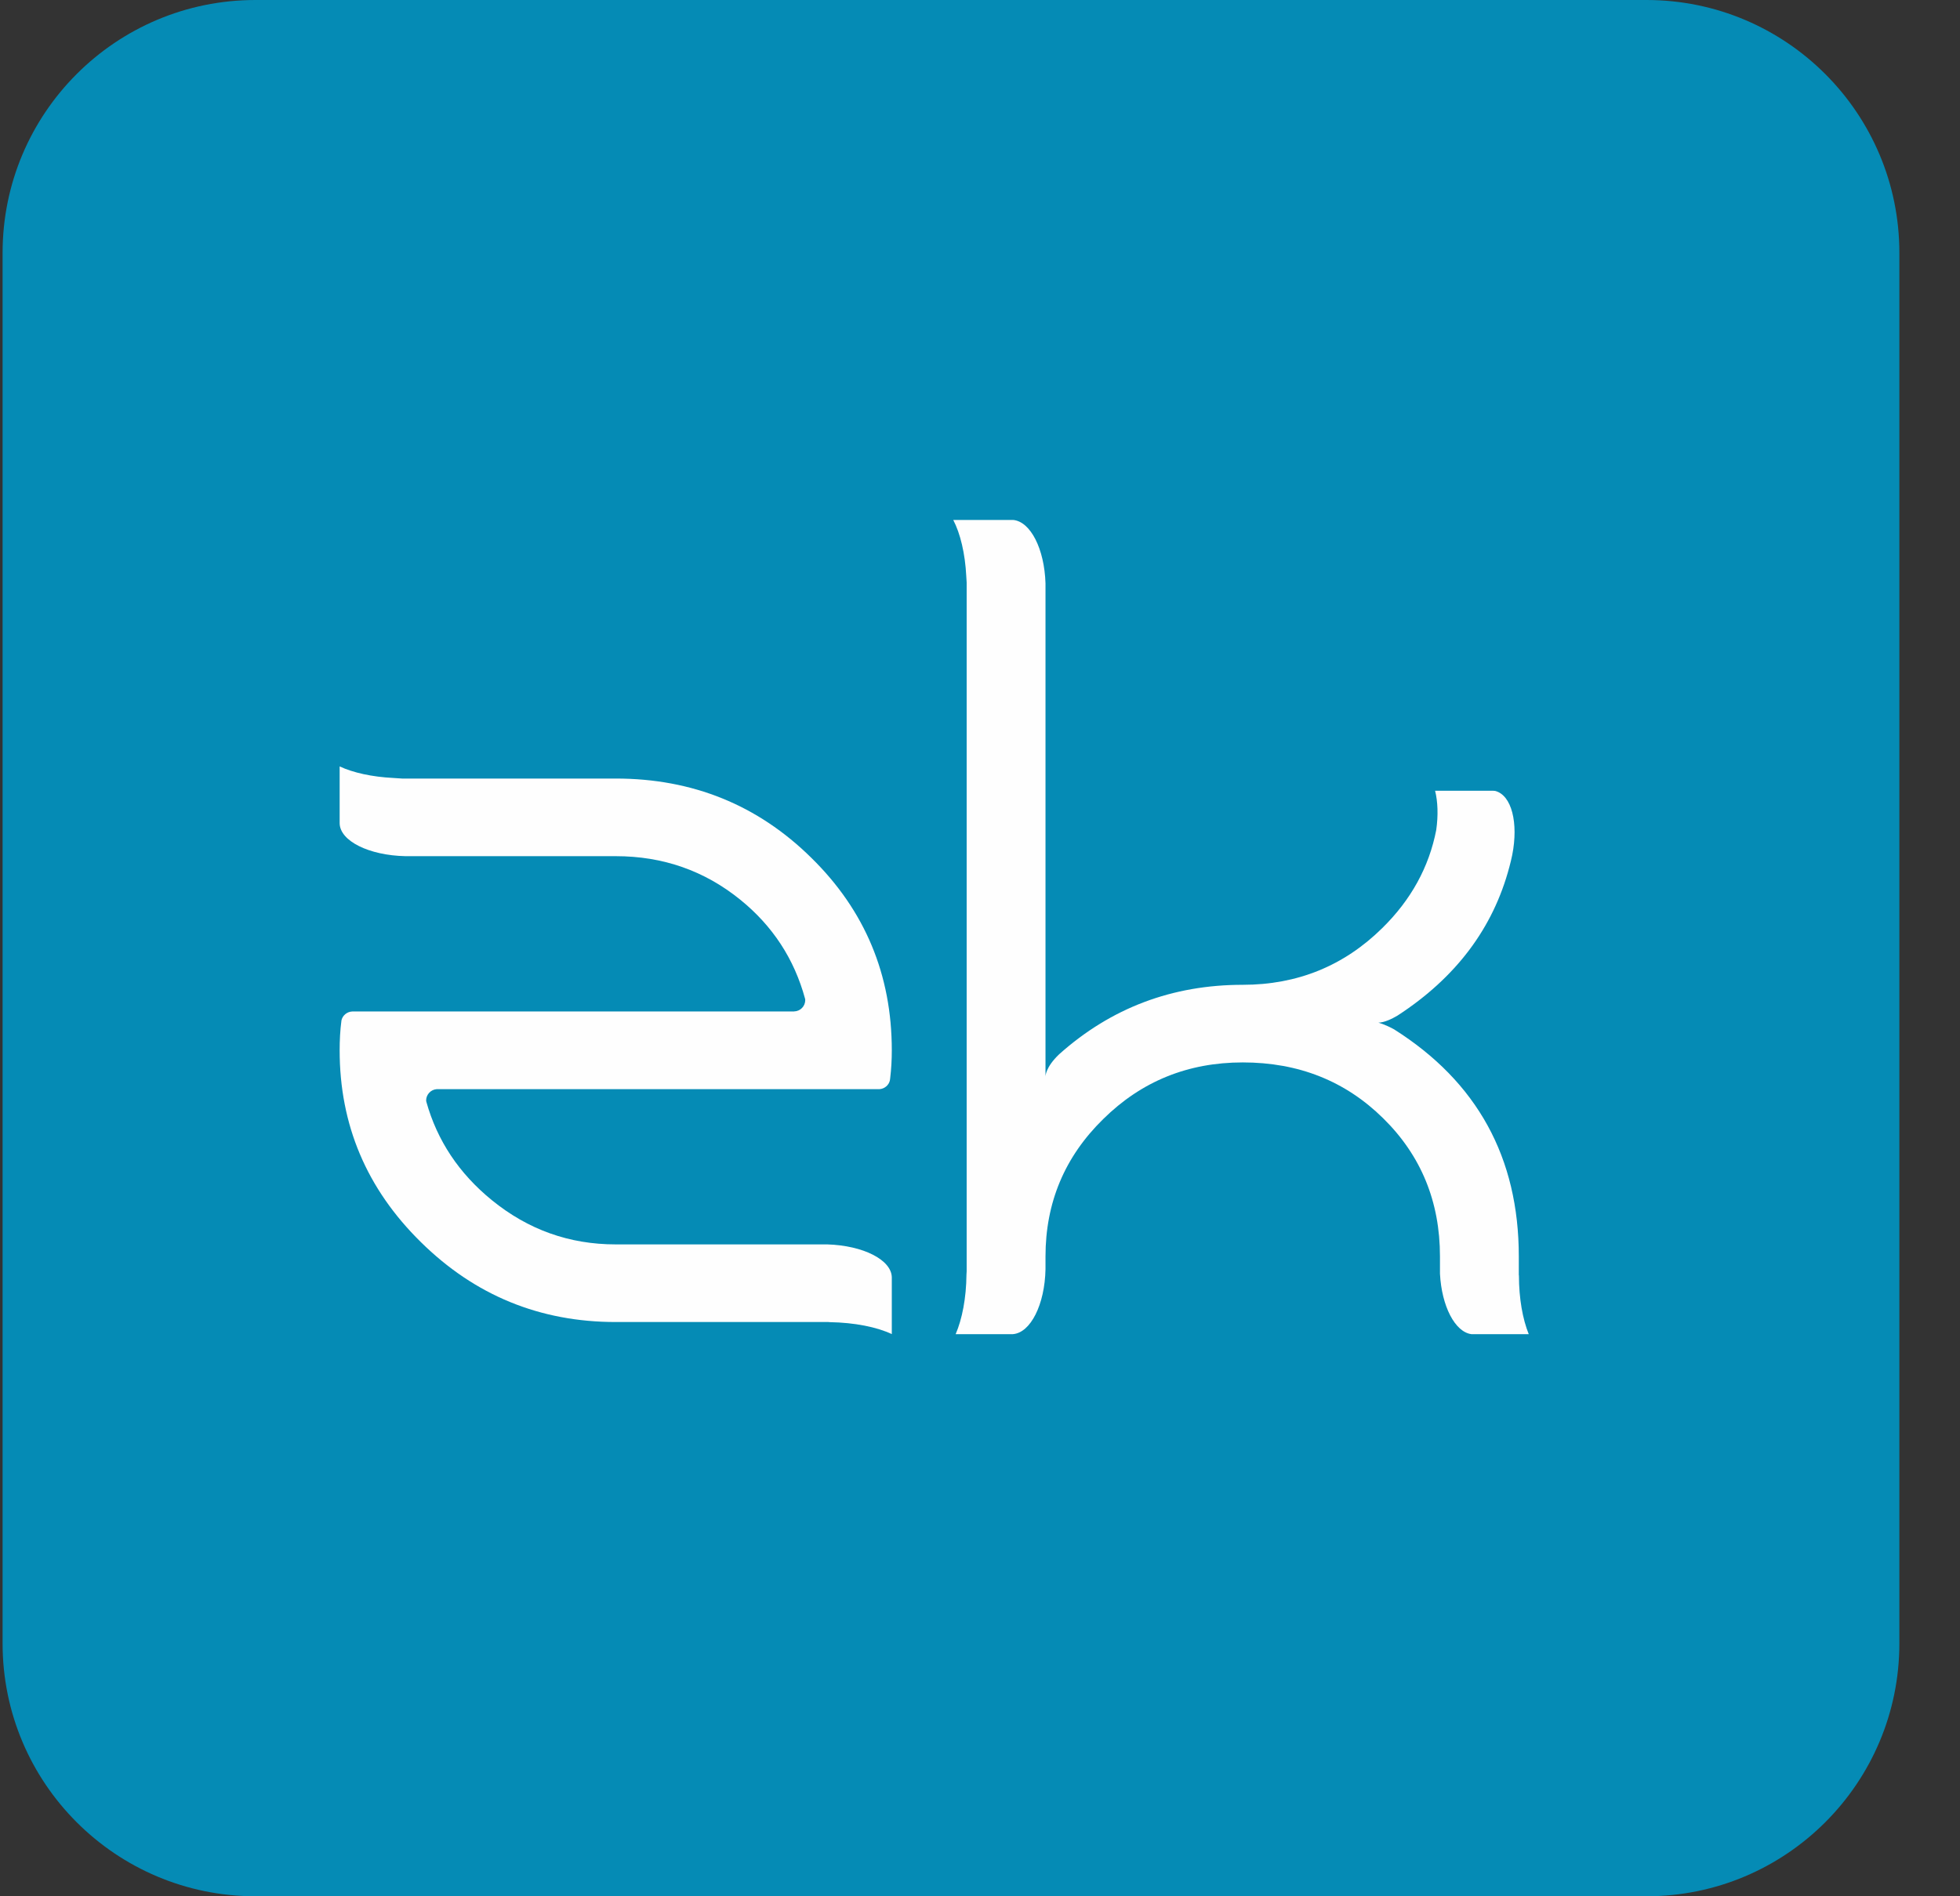 <?xml version="1.0" encoding="UTF-8"?>
<svg width="31px" height="30px" viewBox="0 0 31 30" version="1.1" xmlns="http://www.w3.org/2000/svg" xmlns:xlink="http://www.w3.org/1999/xlink">
    <rect x="0" y="0" width="31" height="30" fill="#333333" stroke="none"/>
    <!-- Generator: Sketch 53.2 (72643) - https://sketchapp.com -->
    <title>Group 22</title>
    <desc>Created with Sketch.</desc>
    <g id="Page-1" stroke="none" stroke-width="1" fill="none" fill-rule="evenodd">
        <g id="Admin-Dashboard-01---Ecommerce-1200-detached" transform="translate(-63, -29)">
            <g id="Group-13">
                <g id="Group-22" transform="translate(63.041, 29)">
                    <g id="Group-26">
                        <path d="M4,30 L26,30 C28.209,30 30,28.209 30,26 L30,4 C30,1.791 28.209,-4.05812251e-16 26,0 L4,0 C1.791,4.05812251e-16 -2.705415e-16,1.791 0,4 L0,26 C2.705415e-16,28.209 1.791,30 4,30 Z" id="Fill-1" fill="#058BB5"></path>
                        <g id="Group-7" transform="translate(5, 7.857)" fill="#FEFEFE">
                            <g id="Group-6">
                                <path d="M8.043,11.83 L4.698,11.83 C3.964,11.83 3.313,11.598 2.738,11.13 C2.22,10.708 1.874,10.189 1.702,9.573 C1.7,9.565 1.699,9.559 1.699,9.553 C1.699,9.458 1.774,9.38 1.867,9.374 L8.869,9.374 C8.952,9.368 9.018,9.309 9.034,9.234 C9.036,9.22 9.037,9.207 9.039,9.196 C9.056,9.054 9.064,8.91 9.064,8.76 C9.064,7.565 8.641,6.548 7.791,5.714 C6.944,4.878 5.911,4.46 4.698,4.46 L1.319,4.46 C1.272,4.458 1.227,4.455 1.183,4.451 C0.842,4.434 0.542,4.367 0.331,4.268 L0.331,4.46 L0.331,5.167 C0.335,5.448 0.795,5.676 1.372,5.688 L4.698,5.688 C5.445,5.688 6.102,5.918 6.669,6.378 C7.179,6.791 7.522,7.315 7.693,7.946 C7.695,7.953 7.695,7.959 7.695,7.964 C7.695,8.062 7.617,8.142 7.519,8.144 L7.519,8.145 L0.532,8.145 C0.447,8.148 0.376,8.208 0.359,8.288 L0.359,8.291 C0.339,8.442 0.331,8.6 0.331,8.76 C0.331,9.938 0.757,10.949 1.615,11.793 C2.47,12.637 3.498,13.058 4.698,13.058 L8.06,13.058 C8.067,13.058 8.075,13.06 8.083,13.06 C8.477,13.067 8.827,13.137 9.064,13.249 L9.064,13.058 L9.064,12.351 C9.059,12.074 8.61,11.847 8.043,11.83" id="Fill-2"></path>
                                <path d="M18.983,12.324 C18.981,12.32 18.981,12.313 18.981,12.307 L18.981,12.021 C18.981,10.457 18.323,9.258 17.007,8.427 C16.861,8.347 16.76,8.322 16.76,8.322 C16.852,8.32 16.972,8.264 17.061,8.211 C17.985,7.611 18.574,6.828 18.831,5.861 C18.848,5.798 18.864,5.733 18.877,5.669 C18.977,5.163 18.869,4.724 18.608,4.656 C18.599,4.654 18.586,4.653 18.575,4.653 L17.657,4.653 C17.7,4.825 17.708,5.042 17.675,5.274 C17.561,5.861 17.276,6.379 16.822,6.825 C16.216,7.423 15.479,7.723 14.615,7.723 C13.5,7.723 12.532,8.089 11.713,8.82 C11.492,9.029 11.495,9.173 11.495,9.173 L11.495,8.871 L11.495,1.372 C11.478,0.827 11.259,0.395 10.984,0.369 L10.036,0.369 C10.147,0.582 10.224,0.898 10.242,1.261 C10.245,1.294 10.246,1.324 10.248,1.358 L10.248,12.255 C10.246,12.273 10.246,12.29 10.245,12.307 C10.242,12.679 10.176,13.013 10.074,13.25 L10.979,13.25 C11.259,13.229 11.484,12.782 11.495,12.222 L11.495,12.021 C11.495,11.169 11.798,10.445 12.406,9.849 C13.013,9.249 13.748,8.951 14.615,8.951 C15.497,8.951 16.237,9.245 16.835,9.834 C17.435,10.424 17.734,11.153 17.734,12.021 L17.734,12.294 C17.761,12.809 17.972,13.216 18.231,13.25 L19.138,13.25 C19.042,13.012 18.983,12.685 18.983,12.324" id="Fill-4"></path>
                            </g>
                        </g>
                    </g>
                </g>
            </g>
        </g>
    </g>
</svg>